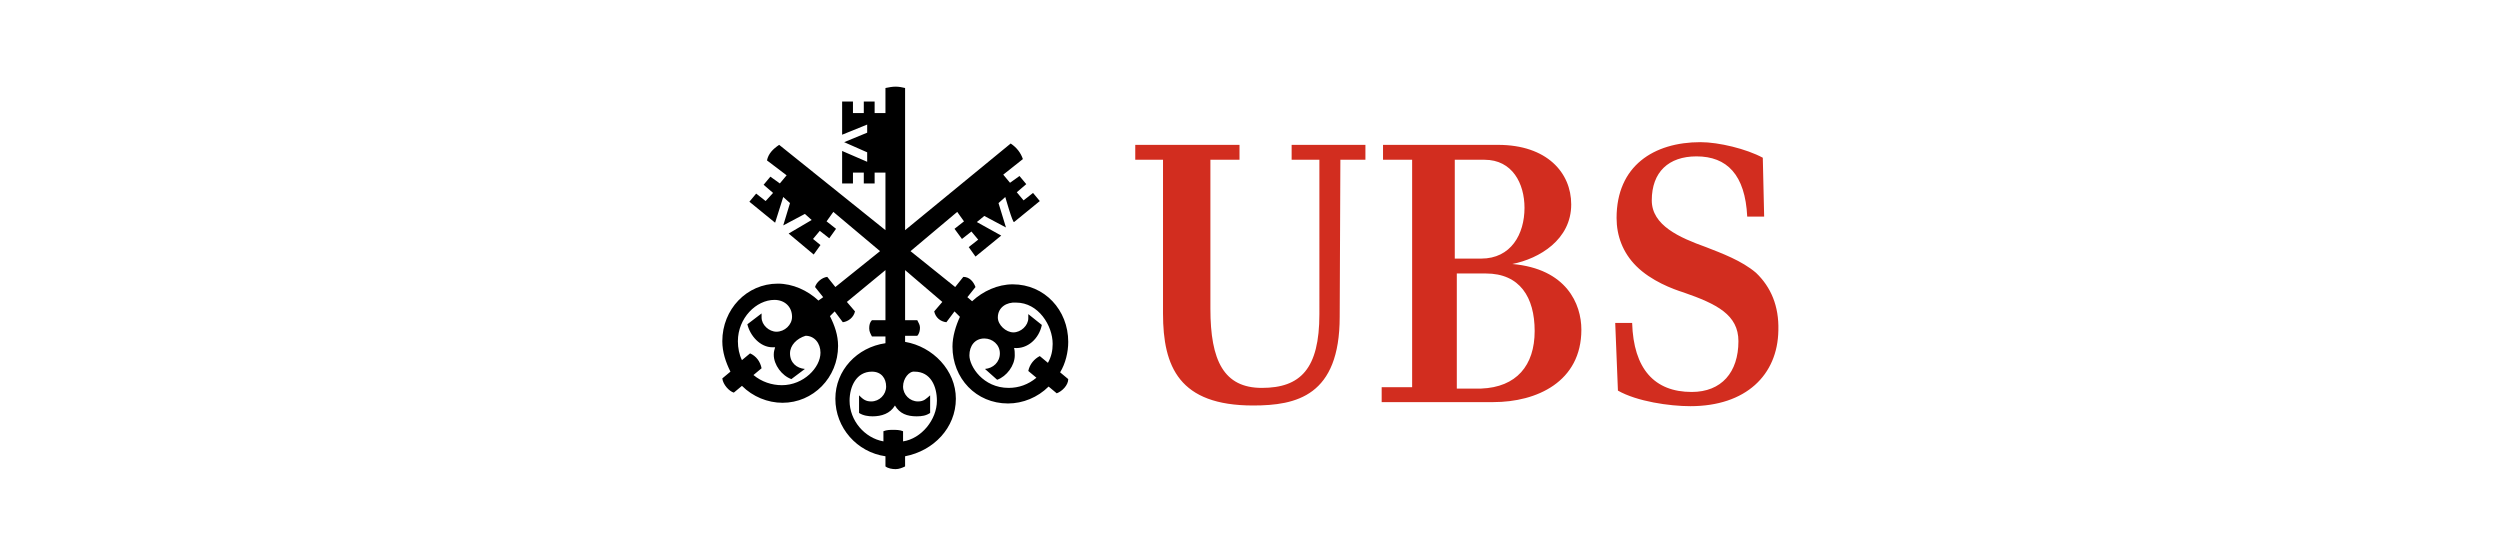 <svg xmlns="http://www.w3.org/2000/svg" xmlns:xlink="http://www.w3.org/1999/xlink" version="1.1" id="Layer_1" x="0px" y="0px" viewBox="0 0 369.3 82" style="enable-background:new 0 0 369.3 82;" xml:space="preserve">
    <style type="text/css">
        .stubs0{fill:#00FECF;}
        .stubs1{fill:#FFFFFF;}
        .stubs2{fill:#333333;enable-background:new    ;}
        .stubs3{fill:#D22F7D;}
        .stubs4{fill:#98297D;}
        .stubs5{fill:#91A5D1;}
        .stubs6{fill:#E59535;}
        .stubs7{fill:#E6A0AA;}
        .stubs8{fill:#67BDAB;}
        .stubs9{fill:#D22D1F;}
    </style>
    <g>
        <path class="stubs9" d="M197.9,46.8c0,11.7-6.4,13.1-12.8,13.1c-10.9,0-13.3-5.7-13.3-13.6V23.6h-4.1v-2.2h15.4v2.2h-4.3v22   c0,7.7,2,11.7,7.6,11.7c5.7,0,8.5-2.8,8.5-10.9V23.6h-4.1v-2.2h10.9v2.2h-3.7L197.9,46.8z M208.6,57.2V23.6h-4.3v-2.2h17   c7.2,0,10.8,4.1,10.8,8.8c0,5.2-4.7,8-8.7,8.8c8,0.7,10.2,5.9,10.2,9.7c0,7.7-6.6,10.7-13,10.7h-16.5v-2.2   C204.1,57.2,208.6,57.2,208.6,57.2z M225.2,30.7c0-3.6-1.8-7.1-5.9-7.1h-4.4v14.6h3.9C223.2,38.2,225.2,34.6,225.2,30.7z    M226.7,48.9c0-5-2.2-8.5-7.2-8.5h-4.3v17h3.6C224,57.2,226.7,54,226.7,48.9z M250.6,23.1c-4.1,0-6.6,2.3-6.6,6.5   c0,3.7,4.1,5.5,8,6.9c2.3,0.9,5.3,2,7.4,3.8c2.2,2.1,3.4,4.9,3.3,8.5c-0.1,6.6-4.8,11.2-13,11.2c-3.1,0-7.9-0.7-10.7-2.3l-0.4-10   h2.5c0.2,6.8,3.3,10.2,8.8,10.2c4.4,0,6.9-2.9,6.9-7.5c0-3.9-3.2-5.5-8.1-7.2c-1.6-0.5-4.8-1.7-7-3.9c-2-2-2.9-4.5-2.9-7.1   c0-7.7,5.5-11.2,12.4-11.2c2.7,0,6.8,1,9.2,2.3l0.2,8.7h-2.5C257.8,25.8,255.1,23.1,250.6,23.1z"/>
        <path d="M148.5,29.1l-1,0.9l1.1,3.6l-3.2-1.7l-1.1,0.9l3.6,2l-3.8,3.1l-1-1.4l1.4-1.1l-1-1.2l-1.4,1.1l-1.1-1.5l1.4-1.1l-1-1.4   l-6.9,5.8l6.6,5.3l1.2-1.5c0.9,0,1.5,0.7,1.8,1.5l-1.2,1.5l0.7,0.6c1.6-1.5,3.8-2.5,6-2.5c4.7,0,8.2,3.8,8.2,8.5   c0,1.5-0.4,3.2-1.2,4.5l1.2,1c0,0.9-0.9,1.8-1.7,2.1l-1.2-1c-1.6,1.6-3.8,2.5-6,2.5c-4.7,0-8.2-3.7-8.2-8.4c0-1.5,0.5-3.1,1.1-4.4   L141,46l-1.2,1.6c-0.9-0.1-1.6-0.7-1.8-1.6l1.2-1.4l-5.5-4.7v7.4h1.8c0.2,0.4,0.4,0.7,0.4,1.1c0,0.4-0.1,0.9-0.4,1.2h-1.8v0.9   c4.1,0.7,7.5,4.2,7.5,8.4c0,4.3-3.3,7.7-7.5,8.5v1.5c-0.4,0.2-0.9,0.4-1.4,0.4s-1.1-0.1-1.5-0.4v-1.5c-4.2-0.6-7.4-4.2-7.4-8.5   c0-4.2,3.2-7.6,7.4-8.2v-1h-2c-0.2-0.4-0.4-0.7-0.4-1.2c0-0.5,0.1-0.9,0.4-1.2h2v-7.4l-5.7,4.7l1.2,1.4c-0.2,0.9-1,1.5-1.8,1.6   l-1.2-1.6l-0.7,0.7c0.7,1.4,1.2,2.8,1.2,4.4c0,4.7-3.7,8.4-8.2,8.4c-2.2,0-4.4-0.9-6-2.5l-1.2,1c-0.7-0.2-1.6-1.2-1.7-2.1l1.2-1   c-0.7-1.4-1.2-2.9-1.2-4.5c0-4.7,3.6-8.5,8.2-8.5c2.2,0,4.4,1,6,2.5l0.7-0.5l-1.2-1.5c0.2-0.7,1-1.4,1.8-1.5l1.2,1.5l6.6-5.3   l-6.9-5.8l-1,1.4l1.4,1.1l-1,1.4l-1.4-1.1l-1,1.2l1.1,0.9l-1,1.4l-3.7-3.1l3.4-2l-1-0.9l-3.2,1.7l1-3.3l-1-0.9l-1.2,3.8l-3.8-3.1   l1-1.2l1.4,1.1l1.1-1.2l-1.4-1.2l1-1.2l1.4,1l1-1.2l-2.9-2.2c0.2-1,0.9-1.7,1.8-2.3L130.8,34v-8.5h-1.6v1.6h-1.6v-1.6h-1.6v1.6   h-1.6v-4.8l3.7,1.6v-1.4l-3.4-1.5l3.4-1.4v-1.2l-3.7,1.5v-4.9h1.6v1.7h1.6v-1.7h1.6v1.7h1.6V13c0.5-0.1,1-0.2,1.5-0.2   s1,0.1,1.4,0.2v21l15.6-12.8c0.9,0.6,1.5,1.4,1.8,2.3l-2.9,2.3l1,1.2l1.4-1l1,1.2l-1.4,1.2l1,1.2l1.4-1.1l1,1.2l-3.8,3.1   C149.6,33,148.5,29.1,148.5,29.1z M116.7,52.2c0,1.4,1,2.2,2.2,2.3l-2,1.5c-1.4-0.5-2.6-2.1-2.6-3.6c0-0.5,0.1-0.7,0.2-1.1h-0.4   c-1.8,0-3.3-1.7-3.7-3.4l2.1-1.6v0.6c0,1.1,1.1,2.1,2.2,2.1c1.2,0,2.3-1,2.3-2.2c0-1.5-1.1-2.5-2.6-2.5c-2.7,0-5.4,2.7-5.4,6.1   c0,1,0.2,2,0.6,2.8l1.2-1c0.9,0.4,1.5,1.2,1.7,2.2l-1.2,1c1.2,1,2.7,1.5,4.2,1.5c3.2,0,5.7-2.6,5.7-4.8c0-1.4-0.9-2.5-2.2-2.5   C117.7,50,116.7,51,116.7,52.2z M133.4,57.1c0,1.2,1,2.2,2.2,2.2c0.9,0,1.2-0.4,1.8-0.9V61c-0.6,0.4-1.2,0.5-2,0.5   c-1.4,0-2.5-0.4-3.2-1.6c-0.7,1.2-2,1.6-3.3,1.6c-0.6,0-1.4-0.1-2-0.5v-2.6c0.6,0.6,1,0.9,1.8,0.9c1.2,0,2.2-1,2.2-2.2   s-0.7-2.2-2.1-2.2c-2.3,0-3.3,2.2-3.3,4.3c0,2.9,2.2,5.5,5,6v-1.5c0.5-0.2,1-0.2,1.4-0.2c0.5,0,1,0,1.5,0.2v1.5c2.7-0.4,5-3.2,5-6   c0-2.1-0.9-4.3-3.3-4.3C134.3,54.8,133.4,55.9,133.4,57.1z M147.4,46.9c0,1.1,1.2,2.2,2.3,2.2c1.1,0,2.2-1,2.2-2.1v-0.6l2,1.6   c-0.4,2-2.1,3.6-4.1,3.4c0.1,0.4,0.1,0.7,0.1,1.1c0,1.5-1.2,3.1-2.6,3.6l-1.8-1.6c1.2-0.1,2.2-1,2.2-2.3s-1.1-2.2-2.3-2.2   c-1.4,0-2.2,1.1-2.2,2.5c0,1.6,2,4.8,5.8,4.8c1.5,0,2.9-0.5,4.1-1.5l-1.2-1c0.2-1,0.9-1.8,1.7-2.2l1.2,1c0.5-0.9,0.7-1.8,0.7-2.8   c0-2.7-2.1-6.1-5.4-6.1C148.7,44.6,147.4,45.4,147.4,46.9z"/>
    </g>
    </svg>